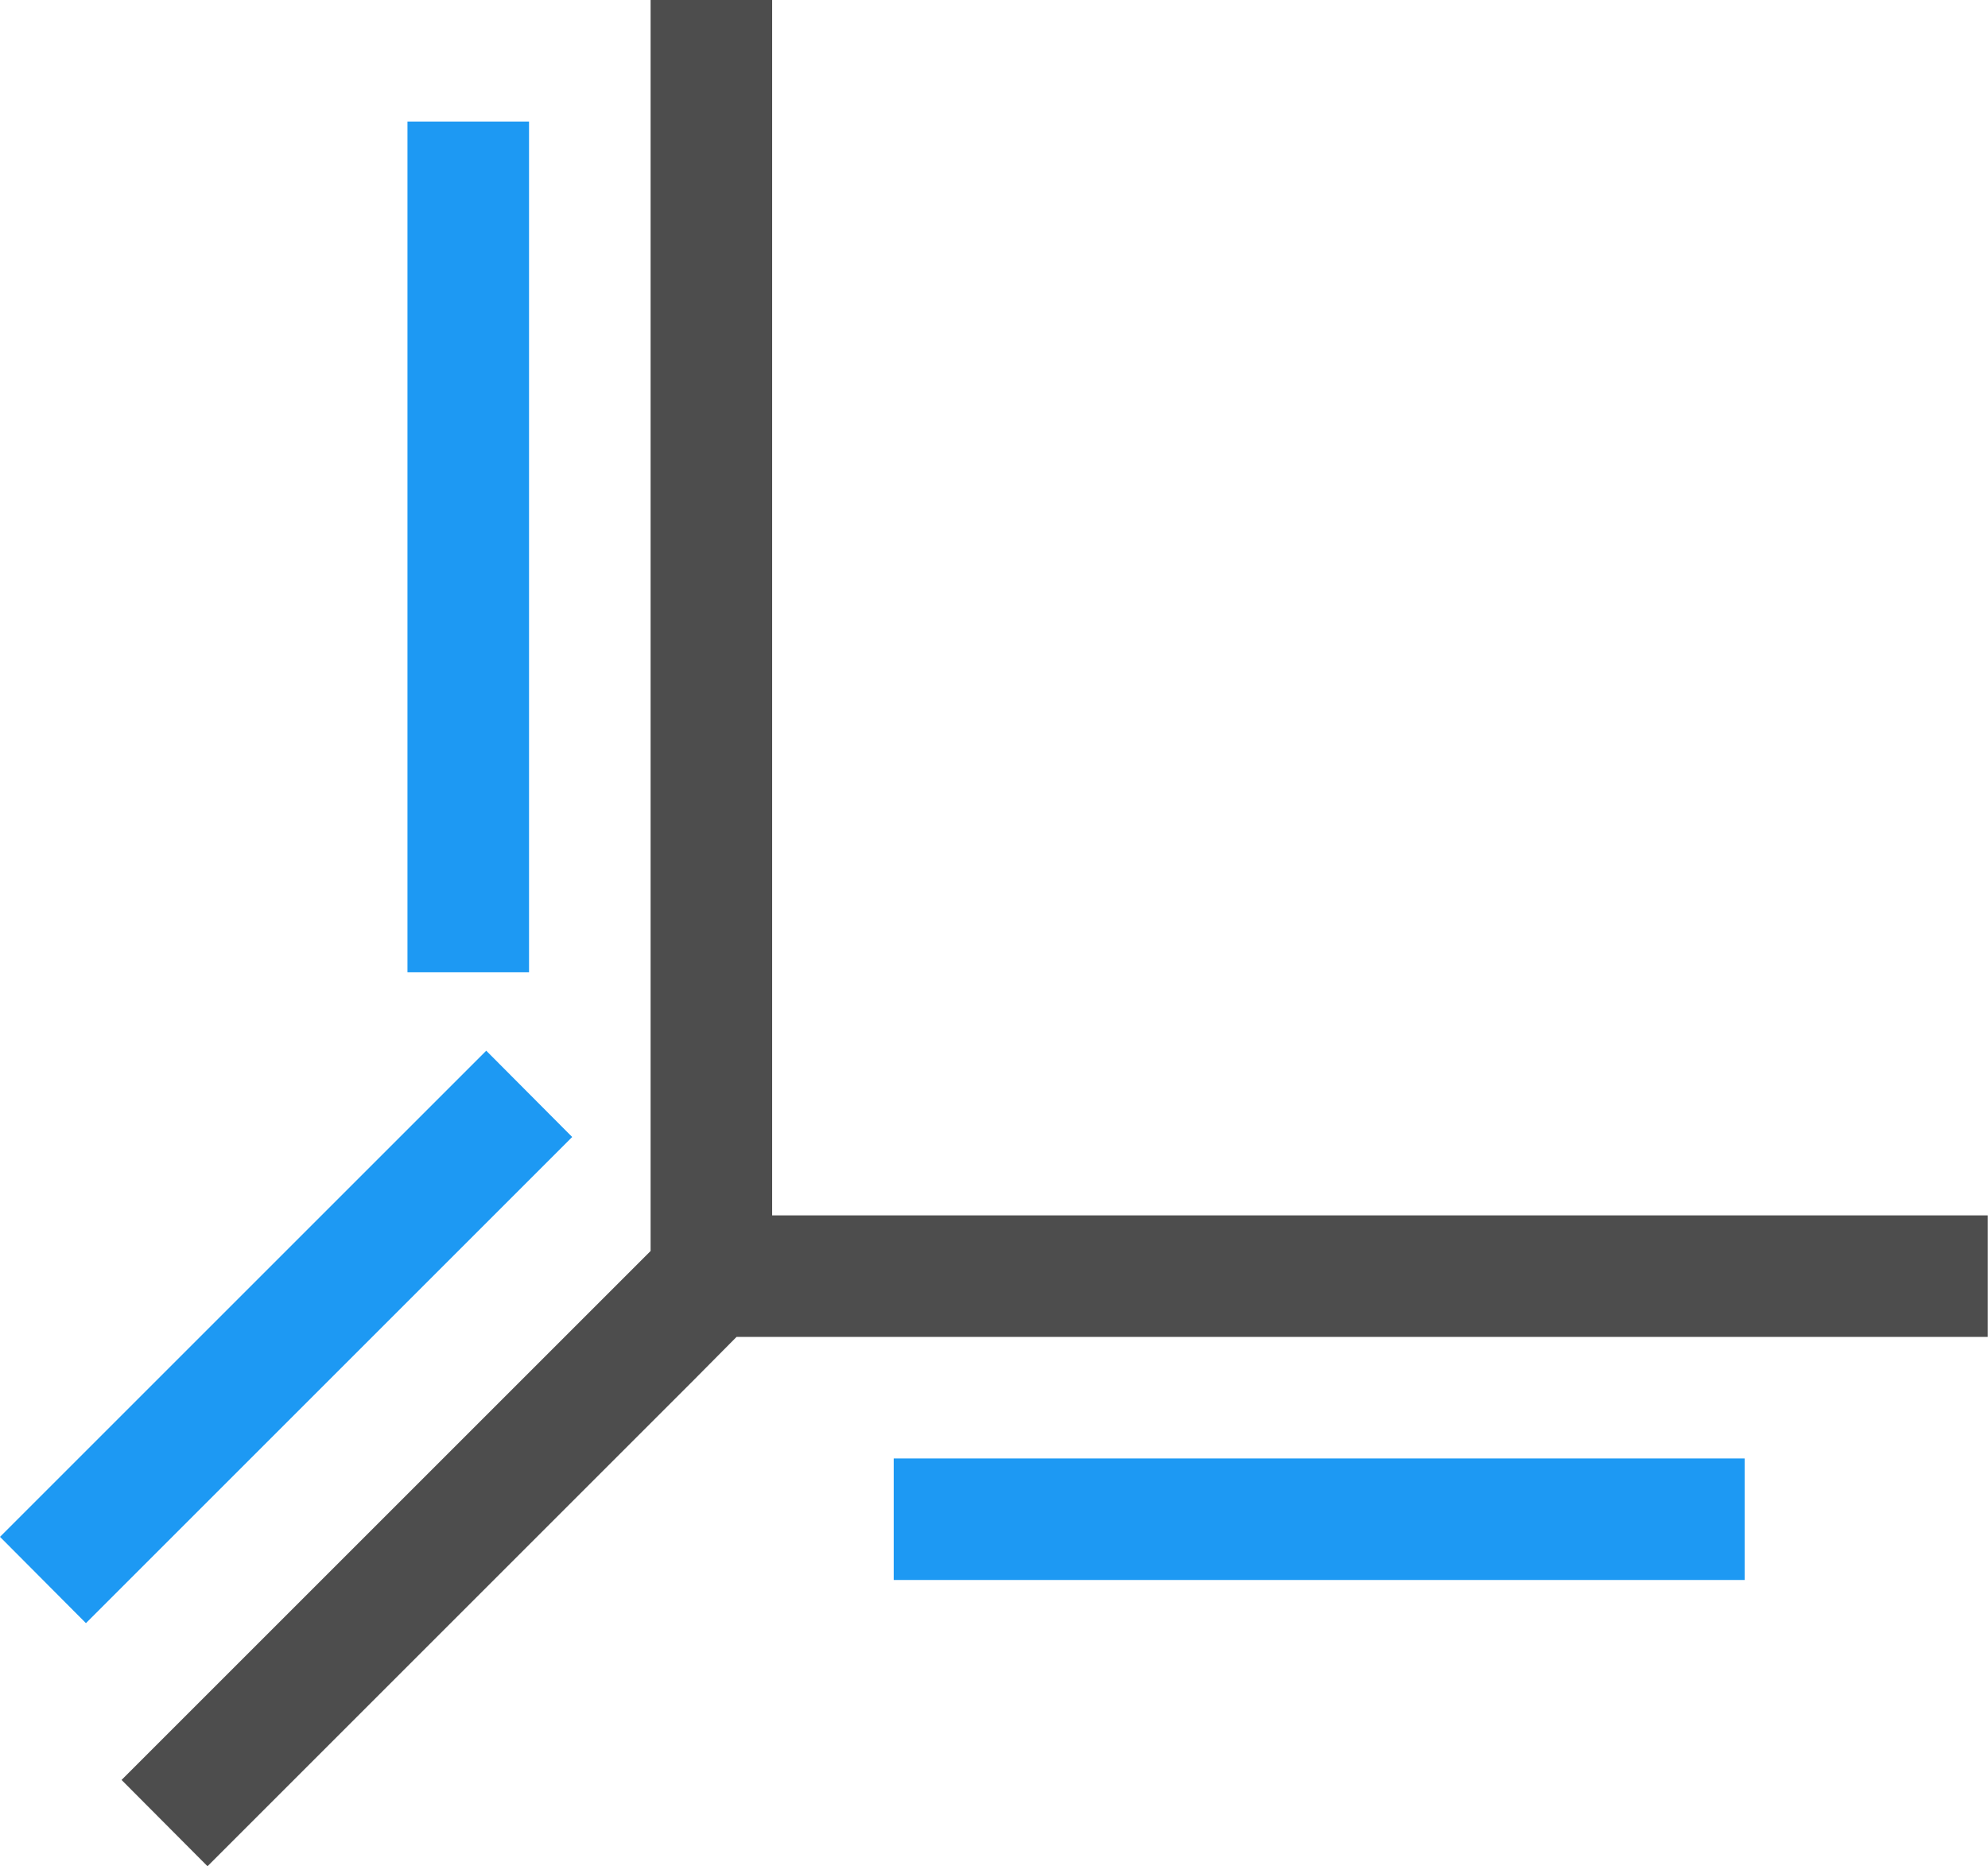 <?xml version="1.0" encoding="UTF-8"?>
<svg xmlns="http://www.w3.org/2000/svg" xmlns:xlink="http://www.w3.org/1999/xlink" width="16.354pt" height="15.354pt" viewBox="0 0 16.354 15.354" version="1.1">
<g id="surface1">
<path style=" stroke:none;fill-rule:nonzero;fill:rgb(30.196%,30.196%,30.196%);fill-opacity:1;" d="M 5.352 0 L 5.352 10.293 L 1 14.645 L 1.707 15.355 L 5.707 11.355 L 6.059 11 L 16.352 11 L 16.352 10 L 6.352 10 L 6.352 0 Z M 5.352 0 "/>
<path style=" stroke:none;fill-rule:nonzero;fill:rgb(11.373%,60%,95.294%);fill-opacity:1;" d="M 3.352 1 L 3.352 8 L 4.352 8 L 4.352 1 Z M 4 8.645 L 0 12.645 L 0.707 13.355 L 4.707 9.355 Z M 7.352 12 L 7.352 13 L 14.352 13 L 14.352 12 Z M 7.352 12 "/>
</g>
</svg>

